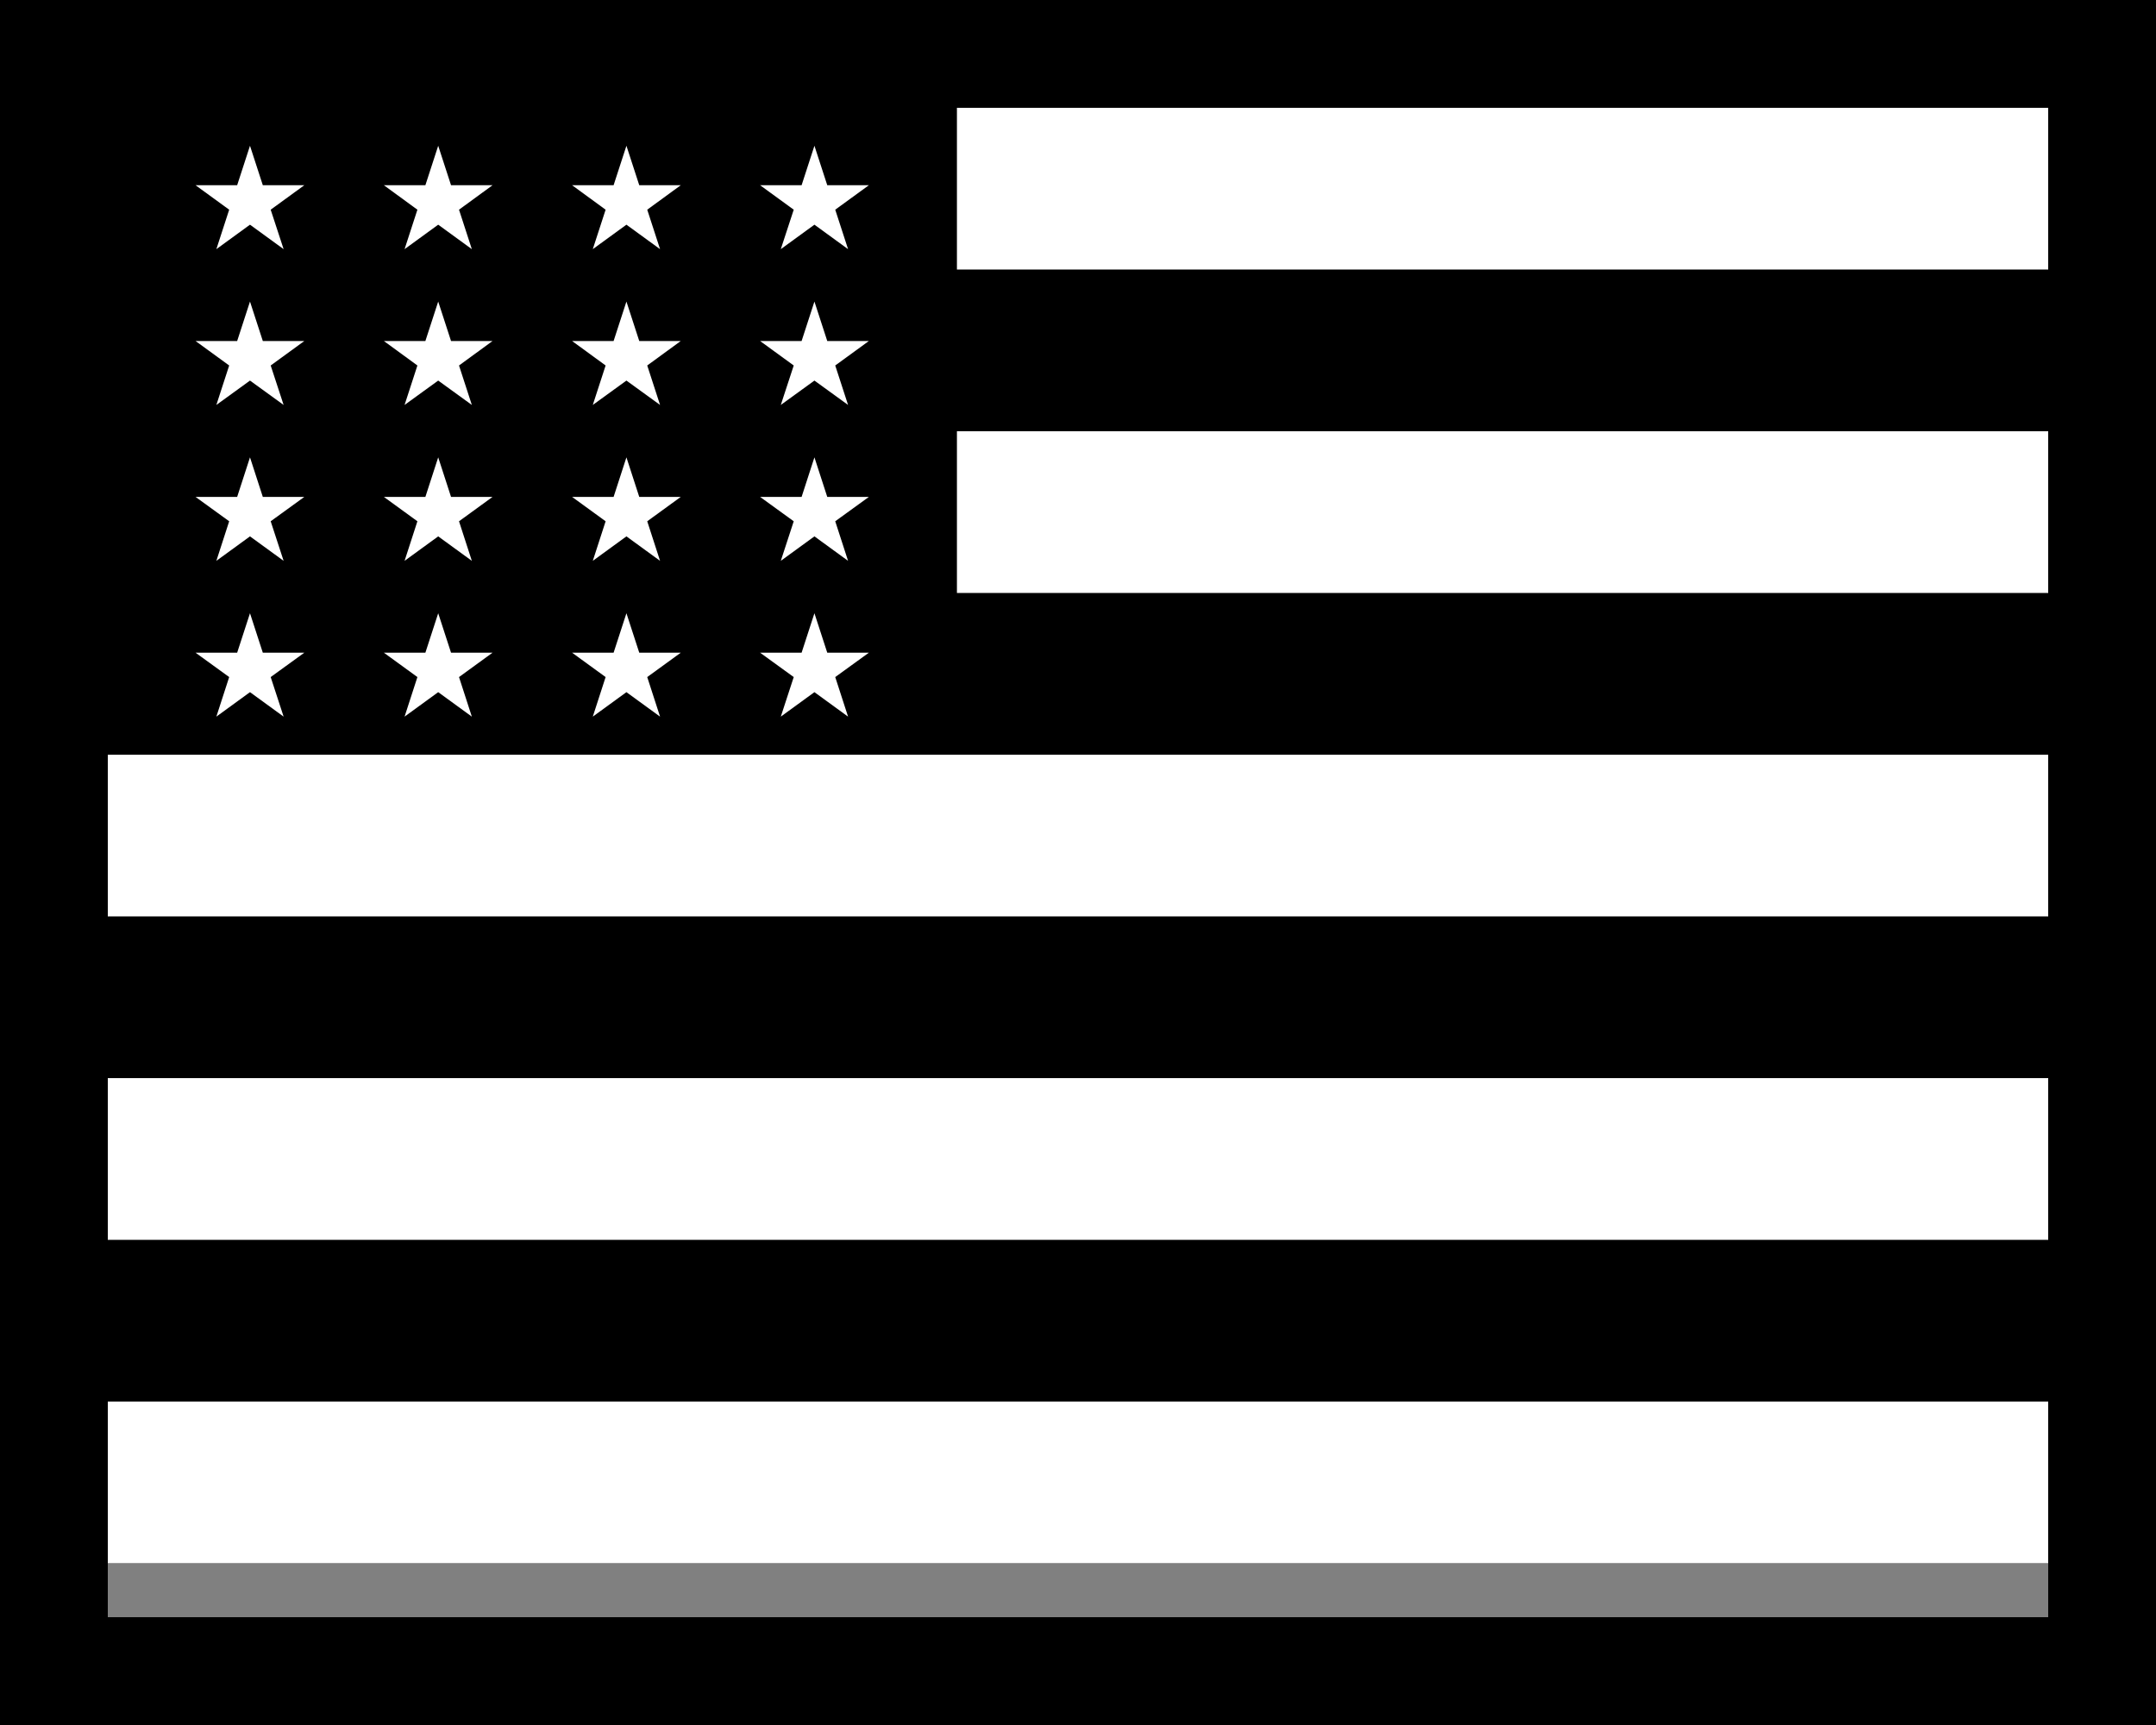 <svg width="20" height="16" viewBox="0 0 20 16" fill="none" xmlns="http://www.w3.org/2000/svg">
<rect x="0" y="0" width="20" height="16" fill="#808080" stroke="none"/>
<path d="M8.875 1H19L18.625 1.75L19 2.5V4L18.625 4.75L19 5.5V7L18.625 7.75L19 8.5V10L18.625 10.75L19 11.5V13L18.625 13.75L19 14.5H1L1.375 13.75L1 13V11.5L1.375 10.75L1 10V8.5L1.375 7.75L1 7L8.875 1Z" fill="black"/>
<path d="M1 13H19V14.5H1V13Z" fill="white"/>
<path d="M1 10H19V11.5H1V10Z" fill="white"/>
<path d="M1 7H19V8.5H1V7Z" fill="white"/>
<path d="M8.875 4H19V5.5H8.875V4Z" fill="white"/>
<path d="M8.875 1H19V2.5H8.875V1Z" fill="white"/>
<path d="M1 1H8.875V7H1V1Z" fill="black"/>
<path d="M2.319 1.352L2.438 1.718H2.823L2.511 1.945L2.631 2.311L2.319 2.084L2.007 2.311L2.126 1.945L1.814 1.718H2.2L2.319 1.352Z" fill="white"/>
<path d="M4.065 1.352L4.184 1.718H4.569L4.258 1.945L4.377 2.311L4.065 2.084L3.753 2.311L3.872 1.945L3.561 1.718H3.946L4.065 1.352Z" fill="white"/>
<path d="M5.811 1.352L5.93 1.718H6.315L6.004 1.945L6.123 2.311L5.811 2.084L5.499 2.311L5.618 1.945L5.307 1.718H5.692L5.811 1.352Z" fill="white"/>
<path d="M7.555 1.352L7.674 1.718H8.06L7.748 1.945L7.867 2.311L7.555 2.084L7.243 2.311L7.363 1.945L7.051 1.718H7.436L7.555 1.352Z" fill="white"/>
<path d="M2.319 2.797L2.438 3.163H2.823L2.511 3.39L2.631 3.756L2.319 3.53L2.007 3.756L2.126 3.39L1.814 3.163H2.2L2.319 2.797Z" fill="white"/>
<path d="M4.065 2.797L4.184 3.163H4.569L4.258 3.39L4.377 3.756L4.065 3.53L3.753 3.756L3.872 3.39L3.561 3.163H3.946L4.065 2.797Z" fill="white"/>
<path d="M5.811 2.797L5.93 3.163H6.315L6.004 3.39L6.123 3.756L5.811 3.53L5.499 3.756L5.618 3.39L5.307 3.163H5.692L5.811 2.797Z" fill="white"/>
<path d="M7.555 2.797L7.674 3.163H8.06L7.748 3.39L7.867 3.756L7.555 3.53L7.243 3.756L7.363 3.39L7.051 3.163H7.436L7.555 2.797Z" fill="white"/>
<path d="M2.319 4.242L2.438 4.609H2.823L2.511 4.835L2.631 5.202L2.319 4.975L2.007 5.202L2.126 4.835L1.814 4.609H2.2L2.319 4.242Z" fill="white"/>
<path d="M4.065 4.242L4.184 4.609H4.569L4.258 4.835L4.377 5.202L4.065 4.975L3.753 5.202L3.872 4.835L3.561 4.609H3.946L4.065 4.242Z" fill="white"/>
<path d="M5.811 4.242L5.93 4.609H6.315L6.004 4.835L6.123 5.202L5.811 4.975L5.499 5.202L5.618 4.835L5.307 4.609H5.692L5.811 4.242Z" fill="white"/>
<path d="M7.555 4.242L7.674 4.609H8.06L7.748 4.835L7.867 5.202L7.555 4.975L7.243 5.202L7.363 4.835L7.051 4.609H7.436L7.555 4.242Z" fill="white"/>
<path d="M2.319 5.688L2.438 6.054H2.823L2.511 6.28L2.631 6.647L2.319 6.42L2.007 6.647L2.126 6.28L1.814 6.054H2.2L2.319 5.688Z" fill="white"/>
<path d="M4.065 5.688L4.184 6.054H4.569L4.258 6.28L4.377 6.647L4.065 6.42L3.753 6.647L3.872 6.28L3.561 6.054H3.946L4.065 5.688Z" fill="white"/>
<path d="M5.811 5.688L5.93 6.054H6.315L6.004 6.28L6.123 6.647L5.811 6.42L5.499 6.647L5.618 6.28L5.307 6.054H5.692L5.811 5.688Z" fill="white"/>
<path d="M7.555 5.688L7.674 6.054H8.06L7.748 6.28L7.867 6.647L7.555 6.42L7.243 6.647L7.363 6.28L7.051 6.054H7.436L7.555 5.688Z" fill="white"/>
<rect x="0.5" y="0.5" width="19" height="15" stroke="black"/>
</svg>
